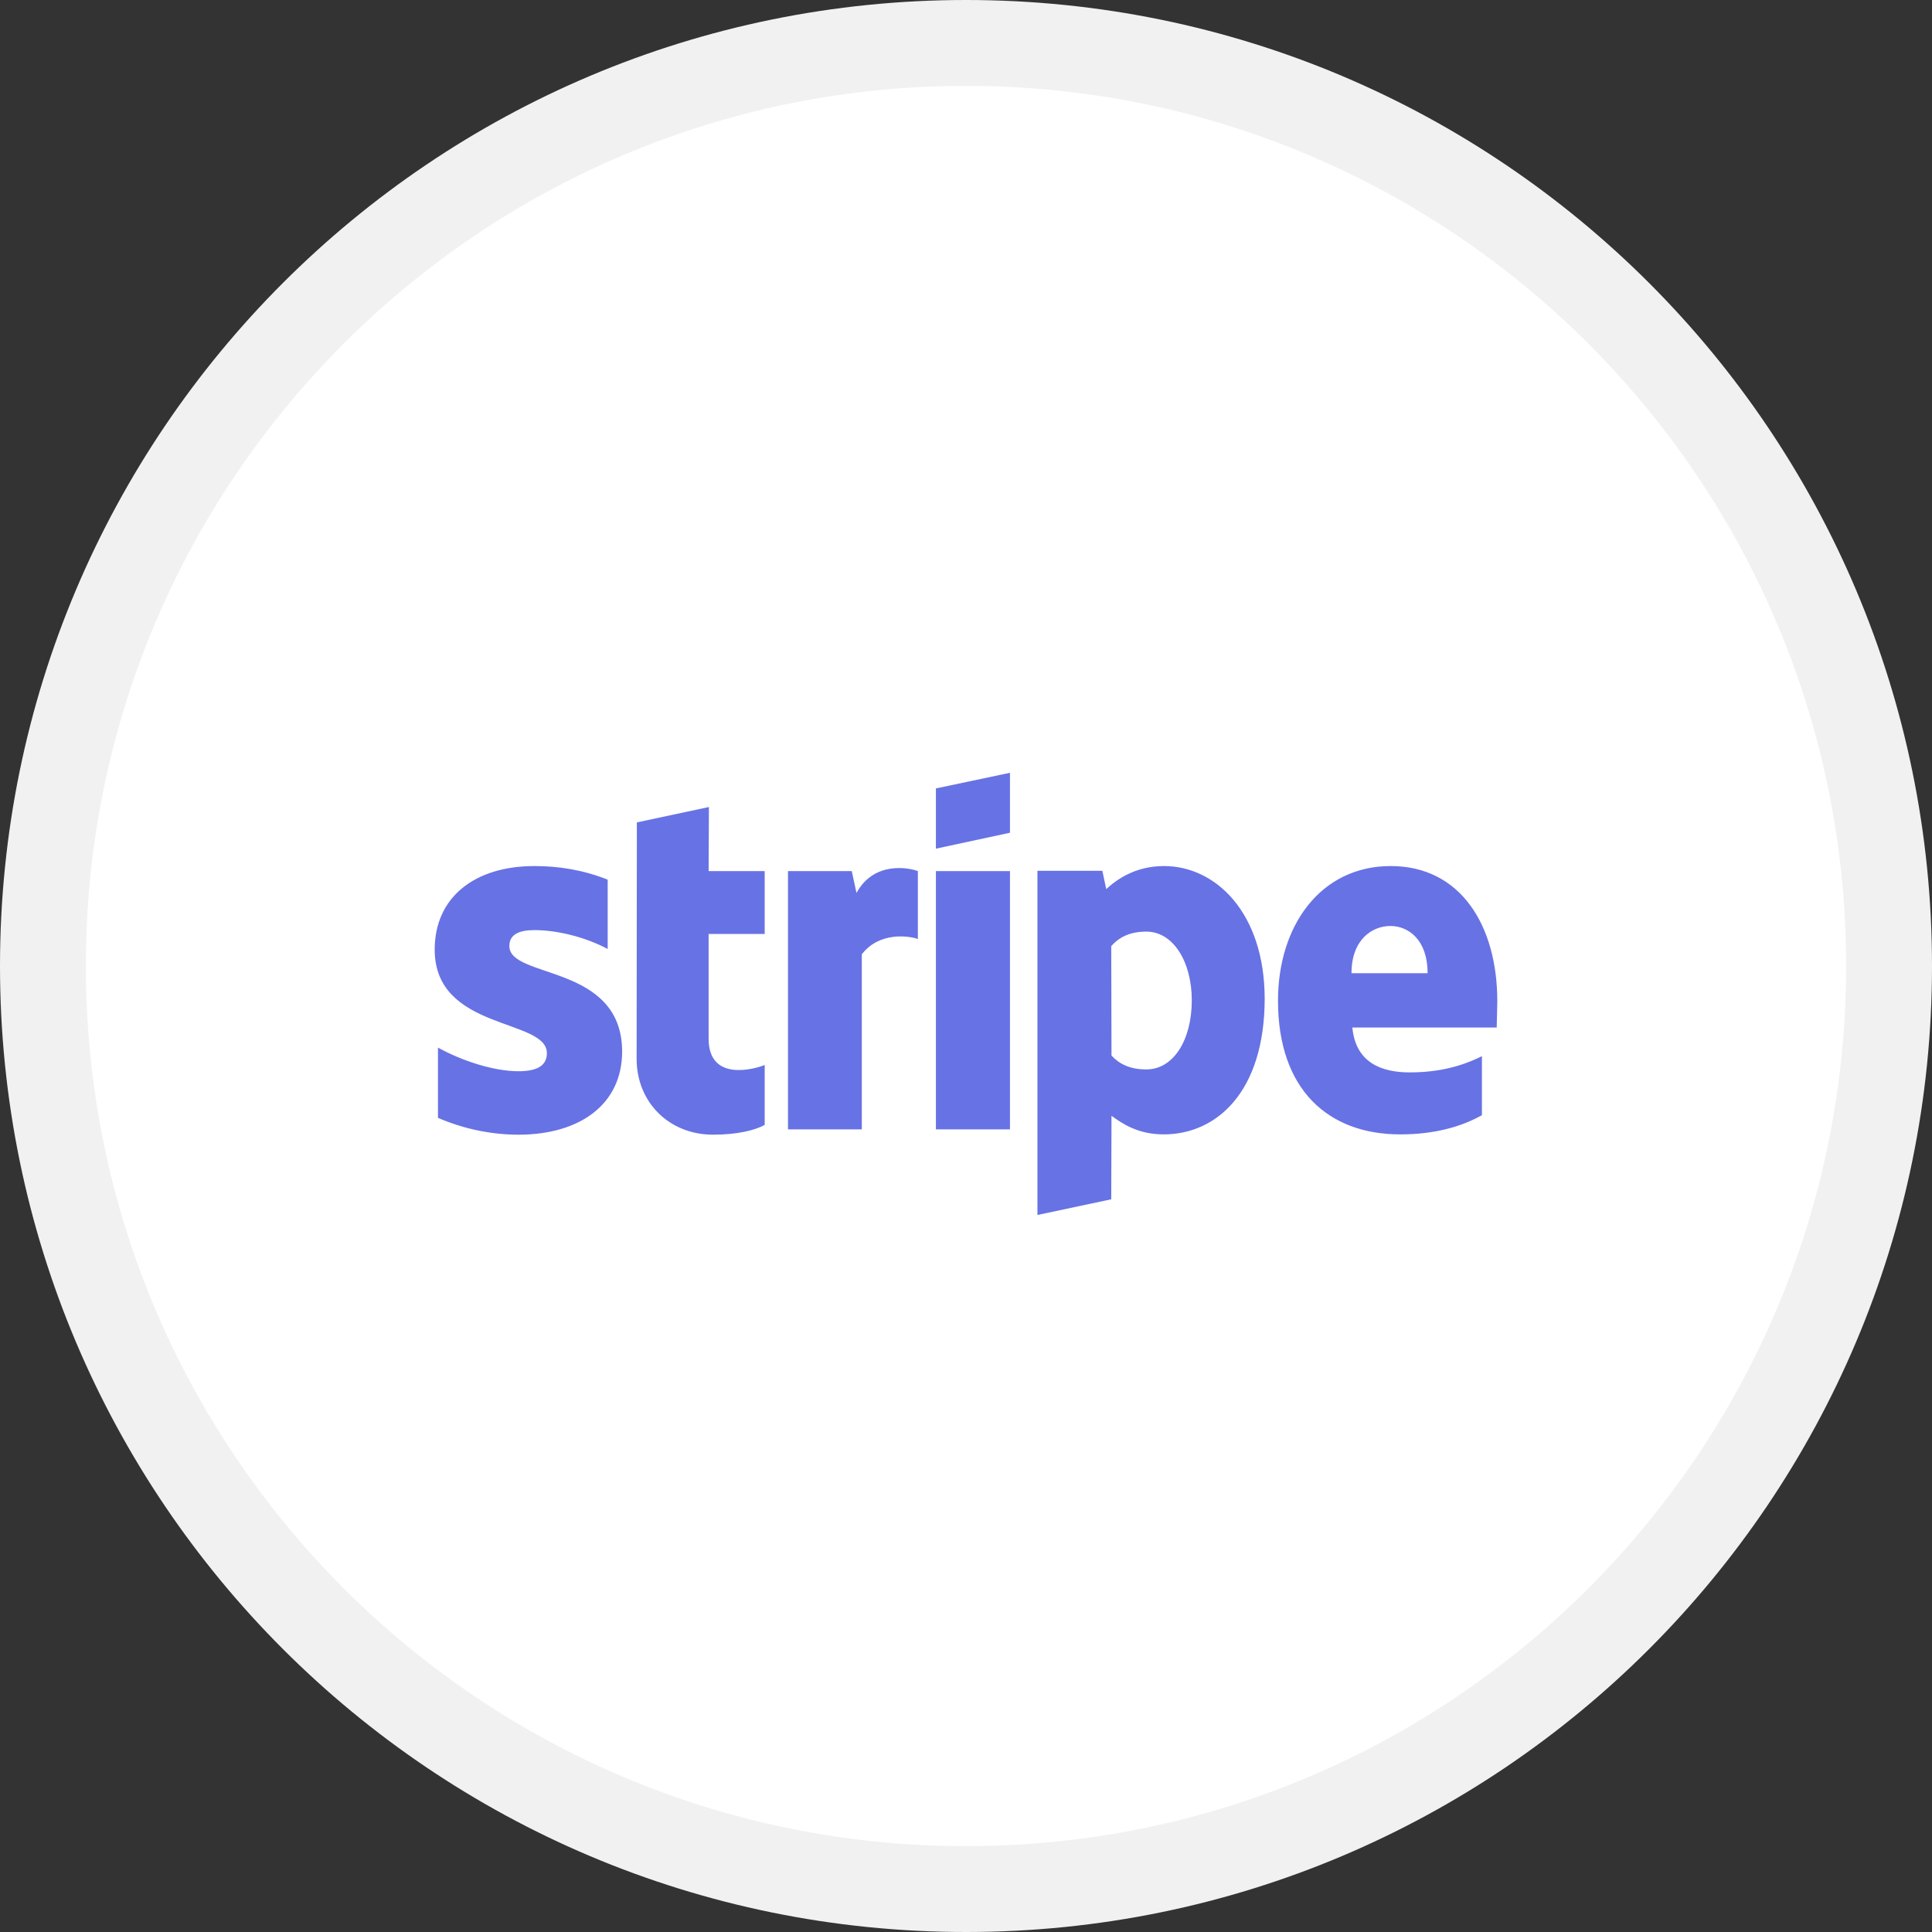 <svg width="45" height="45" viewBox="0 0 45 45" fill="none" xmlns="http://www.w3.org/2000/svg">
<rect x="0" y="0" width="45" height="45" fill="#333333" stroke="none"/>
<path d="M44 22.5C44 34.374 34.374 44 22.5 44C10.626 44 1 34.374 1 22.5C1 10.626 10.626 1 22.5 1C34.374 1 44 10.626 44 22.5Z" fill="white" stroke="#F1F1F1" stroke-width="2"/>
<path d="M11.864 22.036C11.864 21.767 12.084 21.664 12.449 21.664C12.971 21.664 13.631 21.823 14.154 22.104V20.489C13.583 20.262 13.019 20.172 12.449 20.172C11.053 20.172 10.125 20.901 10.125 22.118C10.125 24.016 12.738 23.713 12.738 24.531C12.738 24.848 12.463 24.951 12.078 24.951C11.507 24.951 10.778 24.717 10.201 24.401V26.037C10.84 26.312 11.486 26.429 12.078 26.429C13.508 26.429 14.491 25.721 14.491 24.49C14.484 22.441 11.864 22.806 11.864 22.036ZM16.512 18.797L14.834 19.155L14.828 24.662C14.828 25.679 15.591 26.429 16.608 26.429C17.172 26.429 17.584 26.326 17.811 26.202V24.806C17.591 24.896 16.505 25.212 16.505 24.194V21.754H17.811V20.289H16.505L16.512 18.797ZM19.949 20.798L19.839 20.289H18.354V26.305H20.073V22.228C20.479 21.699 21.166 21.795 21.379 21.871V20.289C21.159 20.207 20.355 20.056 19.949 20.798ZM21.799 20.289H23.524V26.305H21.799V20.289ZM21.799 19.767L23.524 19.396V18L21.799 18.364V19.767ZM27.113 20.172C26.439 20.172 26.006 20.489 25.766 20.709L25.676 20.282H24.164V28.299L25.883 27.934L25.889 25.989C26.137 26.168 26.501 26.422 27.106 26.422C28.337 26.422 29.457 25.432 29.457 23.253C29.451 21.259 28.316 20.172 27.113 20.172ZM26.701 24.909C26.295 24.909 26.054 24.765 25.889 24.586L25.883 22.036C26.061 21.836 26.309 21.699 26.701 21.699C27.326 21.699 27.759 22.4 27.759 23.301C27.759 24.222 27.333 24.909 26.701 24.909ZM34.875 23.321C34.875 21.561 34.023 20.172 32.393 20.172C30.757 20.172 29.767 21.561 29.767 23.308C29.767 25.377 30.936 26.422 32.613 26.422C33.431 26.422 34.05 26.236 34.517 25.975V24.6C34.05 24.834 33.514 24.978 32.833 24.978C32.166 24.978 31.575 24.744 31.499 23.933H34.861C34.861 23.844 34.875 23.486 34.875 23.321ZM31.479 22.668C31.479 21.891 31.953 21.568 32.386 21.568C32.806 21.568 33.252 21.891 33.252 22.668H31.479Z" fill="#6772E5"/>
</svg>
